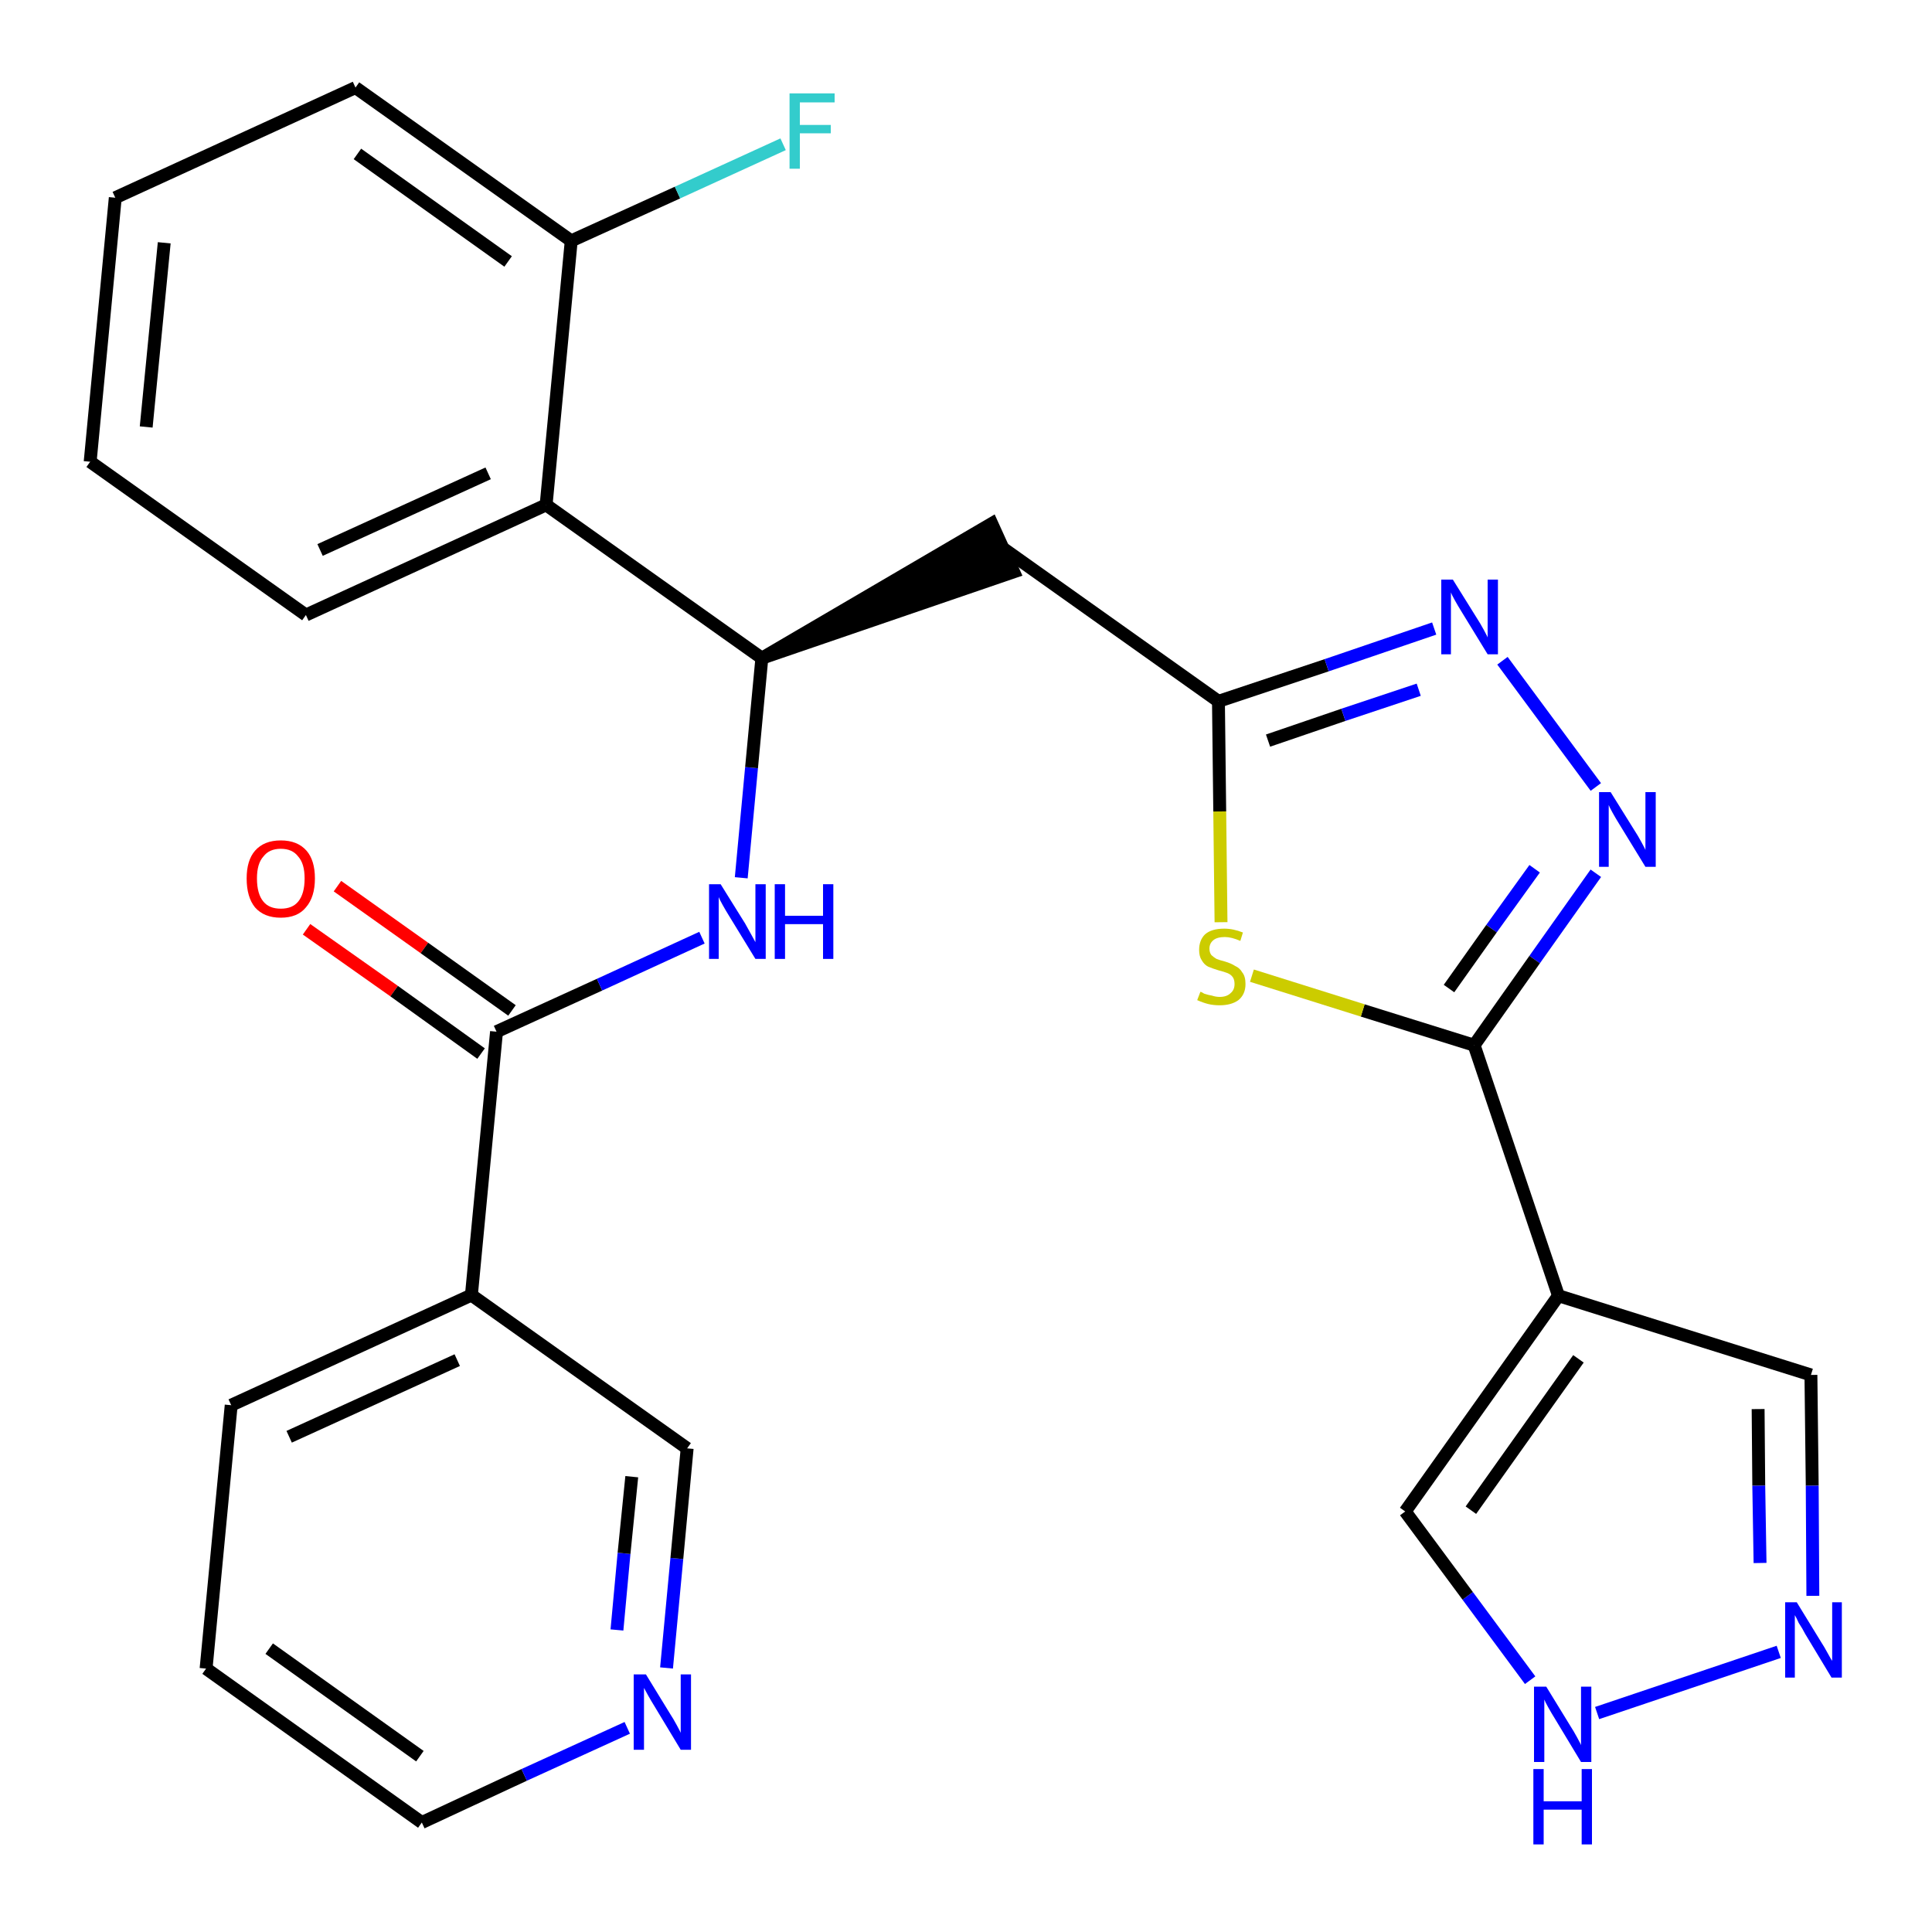 <?xml version='1.0' encoding='iso-8859-1'?>
<svg version='1.1' baseProfile='full'
              xmlns='http://www.w3.org/2000/svg'
                      xmlns:rdkit='http://www.rdkit.org/xml'
                      xmlns:xlink='http://www.w3.org/1999/xlink'
                  xml:space='preserve'
width='300px' height='300px' viewBox='0 0 300 300'>
<!-- END OF HEADER -->
<path class='bond-0 atom-0 atom-1' d='M 47.6,144.3 L 61.2,153.9' style='fill:none;fill-rule:evenodd;stroke:#FF0000;stroke-width:2.0px;stroke-linecap:butt;stroke-linejoin:miter;stroke-opacity:1' />
<path class='bond-0 atom-0 atom-1' d='M 61.2,153.9 L 74.7,163.6' style='fill:none;fill-rule:evenodd;stroke:#000000;stroke-width:2.0px;stroke-linecap:butt;stroke-linejoin:miter;stroke-opacity:1' />
<path class='bond-0 atom-0 atom-1' d='M 52.4,137.6 L 65.9,147.2' style='fill:none;fill-rule:evenodd;stroke:#FF0000;stroke-width:2.0px;stroke-linecap:butt;stroke-linejoin:miter;stroke-opacity:1' />
<path class='bond-0 atom-0 atom-1' d='M 65.9,147.2 L 79.5,156.9' style='fill:none;fill-rule:evenodd;stroke:#000000;stroke-width:2.0px;stroke-linecap:butt;stroke-linejoin:miter;stroke-opacity:1' />
<path class='bond-1 atom-1 atom-2' d='M 77.1,160.2 L 93.1,152.9' style='fill:none;fill-rule:evenodd;stroke:#000000;stroke-width:2.0px;stroke-linecap:butt;stroke-linejoin:miter;stroke-opacity:1' />
<path class='bond-1 atom-1 atom-2' d='M 93.1,152.9 L 109.0,145.6' style='fill:none;fill-rule:evenodd;stroke:#0000FF;stroke-width:2.0px;stroke-linecap:butt;stroke-linejoin:miter;stroke-opacity:1' />
<path class='bond-21 atom-1 atom-22' d='M 77.1,160.2 L 73.2,201.1' style='fill:none;fill-rule:evenodd;stroke:#000000;stroke-width:2.0px;stroke-linecap:butt;stroke-linejoin:miter;stroke-opacity:1' />
<path class='bond-2 atom-2 atom-3' d='M 115.1,136.3 L 116.7,119.2' style='fill:none;fill-rule:evenodd;stroke:#0000FF;stroke-width:2.0px;stroke-linecap:butt;stroke-linejoin:miter;stroke-opacity:1' />
<path class='bond-2 atom-2 atom-3' d='M 116.7,119.2 L 118.3,102.2' style='fill:none;fill-rule:evenodd;stroke:#000000;stroke-width:2.0px;stroke-linecap:butt;stroke-linejoin:miter;stroke-opacity:1' />
<path class='bond-3 atom-3 atom-4' d='M 118.3,102.2 L 157.4,88.8 L 154.0,81.3 Z' style='fill:#000000;fill-rule:evenodd;fill-opacity:1;stroke:#000000;stroke-width:2.0px;stroke-linecap:butt;stroke-linejoin:miter;stroke-opacity:1;' />
<path class='bond-14 atom-3 atom-15' d='M 118.3,102.2 L 84.8,78.4' style='fill:none;fill-rule:evenodd;stroke:#000000;stroke-width:2.0px;stroke-linecap:butt;stroke-linejoin:miter;stroke-opacity:1' />
<path class='bond-4 atom-4 atom-5' d='M 155.7,85.1 L 189.2,108.9' style='fill:none;fill-rule:evenodd;stroke:#000000;stroke-width:2.0px;stroke-linecap:butt;stroke-linejoin:miter;stroke-opacity:1' />
<path class='bond-5 atom-5 atom-6' d='M 189.2,108.9 L 206.0,103.3' style='fill:none;fill-rule:evenodd;stroke:#000000;stroke-width:2.0px;stroke-linecap:butt;stroke-linejoin:miter;stroke-opacity:1' />
<path class='bond-5 atom-5 atom-6' d='M 206.0,103.3 L 222.7,97.6' style='fill:none;fill-rule:evenodd;stroke:#0000FF;stroke-width:2.0px;stroke-linecap:butt;stroke-linejoin:miter;stroke-opacity:1' />
<path class='bond-5 atom-5 atom-6' d='M 196.9,115.0 L 208.6,111.0' style='fill:none;fill-rule:evenodd;stroke:#000000;stroke-width:2.0px;stroke-linecap:butt;stroke-linejoin:miter;stroke-opacity:1' />
<path class='bond-5 atom-5 atom-6' d='M 208.6,111.0 L 220.3,107.1' style='fill:none;fill-rule:evenodd;stroke:#0000FF;stroke-width:2.0px;stroke-linecap:butt;stroke-linejoin:miter;stroke-opacity:1' />
<path class='bond-27 atom-14 atom-5' d='M 189.6,143.2 L 189.4,126.0' style='fill:none;fill-rule:evenodd;stroke:#CCCC00;stroke-width:2.0px;stroke-linecap:butt;stroke-linejoin:miter;stroke-opacity:1' />
<path class='bond-27 atom-14 atom-5' d='M 189.4,126.0 L 189.2,108.9' style='fill:none;fill-rule:evenodd;stroke:#000000;stroke-width:2.0px;stroke-linecap:butt;stroke-linejoin:miter;stroke-opacity:1' />
<path class='bond-6 atom-6 atom-7' d='M 233.3,102.6 L 247.8,122.2' style='fill:none;fill-rule:evenodd;stroke:#0000FF;stroke-width:2.0px;stroke-linecap:butt;stroke-linejoin:miter;stroke-opacity:1' />
<path class='bond-7 atom-7 atom-8' d='M 247.8,135.6 L 238.3,149.0' style='fill:none;fill-rule:evenodd;stroke:#0000FF;stroke-width:2.0px;stroke-linecap:butt;stroke-linejoin:miter;stroke-opacity:1' />
<path class='bond-7 atom-7 atom-8' d='M 238.3,149.0 L 228.9,162.3' style='fill:none;fill-rule:evenodd;stroke:#000000;stroke-width:2.0px;stroke-linecap:butt;stroke-linejoin:miter;stroke-opacity:1' />
<path class='bond-7 atom-7 atom-8' d='M 238.3,134.9 L 231.6,144.2' style='fill:none;fill-rule:evenodd;stroke:#0000FF;stroke-width:2.0px;stroke-linecap:butt;stroke-linejoin:miter;stroke-opacity:1' />
<path class='bond-7 atom-7 atom-8' d='M 231.6,144.2 L 225.0,153.5' style='fill:none;fill-rule:evenodd;stroke:#000000;stroke-width:2.0px;stroke-linecap:butt;stroke-linejoin:miter;stroke-opacity:1' />
<path class='bond-8 atom-8 atom-9' d='M 228.9,162.3 L 242.0,201.2' style='fill:none;fill-rule:evenodd;stroke:#000000;stroke-width:2.0px;stroke-linecap:butt;stroke-linejoin:miter;stroke-opacity:1' />
<path class='bond-13 atom-8 atom-14' d='M 228.9,162.3 L 211.6,156.9' style='fill:none;fill-rule:evenodd;stroke:#000000;stroke-width:2.0px;stroke-linecap:butt;stroke-linejoin:miter;stroke-opacity:1' />
<path class='bond-13 atom-8 atom-14' d='M 211.6,156.9 L 194.4,151.5' style='fill:none;fill-rule:evenodd;stroke:#CCCC00;stroke-width:2.0px;stroke-linecap:butt;stroke-linejoin:miter;stroke-opacity:1' />
<path class='bond-9 atom-9 atom-10' d='M 242.0,201.2 L 281.2,213.5' style='fill:none;fill-rule:evenodd;stroke:#000000;stroke-width:2.0px;stroke-linecap:butt;stroke-linejoin:miter;stroke-opacity:1' />
<path class='bond-30 atom-13 atom-9' d='M 218.2,234.7 L 242.0,201.2' style='fill:none;fill-rule:evenodd;stroke:#000000;stroke-width:2.0px;stroke-linecap:butt;stroke-linejoin:miter;stroke-opacity:1' />
<path class='bond-30 atom-13 atom-9' d='M 228.4,234.5 L 245.1,211.0' style='fill:none;fill-rule:evenodd;stroke:#000000;stroke-width:2.0px;stroke-linecap:butt;stroke-linejoin:miter;stroke-opacity:1' />
<path class='bond-10 atom-10 atom-11' d='M 281.2,213.5 L 281.4,230.7' style='fill:none;fill-rule:evenodd;stroke:#000000;stroke-width:2.0px;stroke-linecap:butt;stroke-linejoin:miter;stroke-opacity:1' />
<path class='bond-10 atom-10 atom-11' d='M 281.4,230.7 L 281.5,247.8' style='fill:none;fill-rule:evenodd;stroke:#0000FF;stroke-width:2.0px;stroke-linecap:butt;stroke-linejoin:miter;stroke-opacity:1' />
<path class='bond-10 atom-10 atom-11' d='M 273.0,218.8 L 273.1,230.7' style='fill:none;fill-rule:evenodd;stroke:#000000;stroke-width:2.0px;stroke-linecap:butt;stroke-linejoin:miter;stroke-opacity:1' />
<path class='bond-10 atom-10 atom-11' d='M 273.1,230.7 L 273.3,242.7' style='fill:none;fill-rule:evenodd;stroke:#0000FF;stroke-width:2.0px;stroke-linecap:butt;stroke-linejoin:miter;stroke-opacity:1' />
<path class='bond-11 atom-11 atom-12' d='M 276.2,256.5 L 248.0,266.0' style='fill:none;fill-rule:evenodd;stroke:#0000FF;stroke-width:2.0px;stroke-linecap:butt;stroke-linejoin:miter;stroke-opacity:1' />
<path class='bond-12 atom-12 atom-13' d='M 237.6,260.9 L 227.9,247.8' style='fill:none;fill-rule:evenodd;stroke:#0000FF;stroke-width:2.0px;stroke-linecap:butt;stroke-linejoin:miter;stroke-opacity:1' />
<path class='bond-12 atom-12 atom-13' d='M 227.9,247.8 L 218.2,234.7' style='fill:none;fill-rule:evenodd;stroke:#000000;stroke-width:2.0px;stroke-linecap:butt;stroke-linejoin:miter;stroke-opacity:1' />
<path class='bond-15 atom-15 atom-16' d='M 84.8,78.4 L 47.5,95.5' style='fill:none;fill-rule:evenodd;stroke:#000000;stroke-width:2.0px;stroke-linecap:butt;stroke-linejoin:miter;stroke-opacity:1' />
<path class='bond-15 atom-15 atom-16' d='M 75.8,73.5 L 49.7,85.4' style='fill:none;fill-rule:evenodd;stroke:#000000;stroke-width:2.0px;stroke-linecap:butt;stroke-linejoin:miter;stroke-opacity:1' />
<path class='bond-28 atom-20 atom-15' d='M 88.7,37.4 L 84.8,78.4' style='fill:none;fill-rule:evenodd;stroke:#000000;stroke-width:2.0px;stroke-linecap:butt;stroke-linejoin:miter;stroke-opacity:1' />
<path class='bond-16 atom-16 atom-17' d='M 47.5,95.5 L 14.0,71.7' style='fill:none;fill-rule:evenodd;stroke:#000000;stroke-width:2.0px;stroke-linecap:butt;stroke-linejoin:miter;stroke-opacity:1' />
<path class='bond-17 atom-17 atom-18' d='M 14.0,71.7 L 17.9,30.7' style='fill:none;fill-rule:evenodd;stroke:#000000;stroke-width:2.0px;stroke-linecap:butt;stroke-linejoin:miter;stroke-opacity:1' />
<path class='bond-17 atom-17 atom-18' d='M 22.7,66.3 L 25.5,37.7' style='fill:none;fill-rule:evenodd;stroke:#000000;stroke-width:2.0px;stroke-linecap:butt;stroke-linejoin:miter;stroke-opacity:1' />
<path class='bond-18 atom-18 atom-19' d='M 17.9,30.7 L 55.2,13.6' style='fill:none;fill-rule:evenodd;stroke:#000000;stroke-width:2.0px;stroke-linecap:butt;stroke-linejoin:miter;stroke-opacity:1' />
<path class='bond-19 atom-19 atom-20' d='M 55.2,13.6 L 88.7,37.4' style='fill:none;fill-rule:evenodd;stroke:#000000;stroke-width:2.0px;stroke-linecap:butt;stroke-linejoin:miter;stroke-opacity:1' />
<path class='bond-19 atom-19 atom-20' d='M 55.5,23.9 L 78.9,40.6' style='fill:none;fill-rule:evenodd;stroke:#000000;stroke-width:2.0px;stroke-linecap:butt;stroke-linejoin:miter;stroke-opacity:1' />
<path class='bond-20 atom-20 atom-21' d='M 88.7,37.4 L 105.2,29.9' style='fill:none;fill-rule:evenodd;stroke:#000000;stroke-width:2.0px;stroke-linecap:butt;stroke-linejoin:miter;stroke-opacity:1' />
<path class='bond-20 atom-20 atom-21' d='M 105.2,29.9 L 121.6,22.4' style='fill:none;fill-rule:evenodd;stroke:#33CCCC;stroke-width:2.0px;stroke-linecap:butt;stroke-linejoin:miter;stroke-opacity:1' />
<path class='bond-22 atom-22 atom-23' d='M 73.2,201.1 L 35.9,218.2' style='fill:none;fill-rule:evenodd;stroke:#000000;stroke-width:2.0px;stroke-linecap:butt;stroke-linejoin:miter;stroke-opacity:1' />
<path class='bond-22 atom-22 atom-23' d='M 71.0,211.2 L 44.9,223.1' style='fill:none;fill-rule:evenodd;stroke:#000000;stroke-width:2.0px;stroke-linecap:butt;stroke-linejoin:miter;stroke-opacity:1' />
<path class='bond-29 atom-27 atom-22' d='M 106.7,224.9 L 73.2,201.1' style='fill:none;fill-rule:evenodd;stroke:#000000;stroke-width:2.0px;stroke-linecap:butt;stroke-linejoin:miter;stroke-opacity:1' />
<path class='bond-23 atom-23 atom-24' d='M 35.9,218.2 L 32.0,259.1' style='fill:none;fill-rule:evenodd;stroke:#000000;stroke-width:2.0px;stroke-linecap:butt;stroke-linejoin:miter;stroke-opacity:1' />
<path class='bond-24 atom-24 atom-25' d='M 32.0,259.1 L 65.5,283.0' style='fill:none;fill-rule:evenodd;stroke:#000000;stroke-width:2.0px;stroke-linecap:butt;stroke-linejoin:miter;stroke-opacity:1' />
<path class='bond-24 atom-24 atom-25' d='M 41.8,256.0 L 65.2,272.7' style='fill:none;fill-rule:evenodd;stroke:#000000;stroke-width:2.0px;stroke-linecap:butt;stroke-linejoin:miter;stroke-opacity:1' />
<path class='bond-25 atom-25 atom-26' d='M 65.5,283.0 L 81.4,275.6' style='fill:none;fill-rule:evenodd;stroke:#000000;stroke-width:2.0px;stroke-linecap:butt;stroke-linejoin:miter;stroke-opacity:1' />
<path class='bond-25 atom-25 atom-26' d='M 81.4,275.6 L 97.4,268.3' style='fill:none;fill-rule:evenodd;stroke:#0000FF;stroke-width:2.0px;stroke-linecap:butt;stroke-linejoin:miter;stroke-opacity:1' />
<path class='bond-26 atom-26 atom-27' d='M 103.5,259.0 L 105.1,242.0' style='fill:none;fill-rule:evenodd;stroke:#0000FF;stroke-width:2.0px;stroke-linecap:butt;stroke-linejoin:miter;stroke-opacity:1' />
<path class='bond-26 atom-26 atom-27' d='M 105.1,242.0 L 106.7,224.9' style='fill:none;fill-rule:evenodd;stroke:#000000;stroke-width:2.0px;stroke-linecap:butt;stroke-linejoin:miter;stroke-opacity:1' />
<path class='bond-26 atom-26 atom-27' d='M 95.8,253.1 L 96.9,241.2' style='fill:none;fill-rule:evenodd;stroke:#0000FF;stroke-width:2.0px;stroke-linecap:butt;stroke-linejoin:miter;stroke-opacity:1' />
<path class='bond-26 atom-26 atom-27' d='M 96.9,241.2 L 98.1,229.3' style='fill:none;fill-rule:evenodd;stroke:#000000;stroke-width:2.0px;stroke-linecap:butt;stroke-linejoin:miter;stroke-opacity:1' />
<path  class='atom-0' d='M 38.3 136.4
Q 38.3 133.6, 39.6 132.1
Q 41.0 130.5, 43.6 130.5
Q 46.2 130.5, 47.6 132.1
Q 48.9 133.6, 48.9 136.4
Q 48.9 139.3, 47.5 140.9
Q 46.2 142.5, 43.6 142.5
Q 41.0 142.5, 39.6 140.9
Q 38.3 139.3, 38.3 136.4
M 43.6 141.1
Q 45.4 141.1, 46.3 140.0
Q 47.3 138.8, 47.3 136.4
Q 47.3 134.1, 46.3 133.0
Q 45.4 131.8, 43.6 131.8
Q 41.8 131.8, 40.9 133.0
Q 39.9 134.1, 39.9 136.4
Q 39.9 138.8, 40.9 140.0
Q 41.8 141.1, 43.6 141.1
' fill='#FF0000'/>
<path  class='atom-2' d='M 111.9 137.3
L 115.7 143.4
Q 116.1 144.1, 116.7 145.2
Q 117.3 146.3, 117.3 146.3
L 117.3 137.3
L 118.9 137.3
L 118.9 148.9
L 117.3 148.9
L 113.2 142.2
Q 112.7 141.4, 112.2 140.5
Q 111.7 139.6, 111.6 139.3
L 111.6 148.9
L 110.1 148.9
L 110.1 137.3
L 111.9 137.3
' fill='#0000FF'/>
<path  class='atom-2' d='M 120.3 137.3
L 121.9 137.3
L 121.9 142.2
L 127.8 142.2
L 127.8 137.3
L 129.4 137.3
L 129.4 148.9
L 127.8 148.9
L 127.8 143.5
L 121.9 143.5
L 121.9 148.9
L 120.3 148.9
L 120.3 137.3
' fill='#0000FF'/>
<path  class='atom-6' d='M 225.6 90.0
L 229.4 96.1
Q 229.8 96.7, 230.4 97.8
Q 231.0 98.9, 231.0 99.0
L 231.0 90.0
L 232.6 90.0
L 232.6 101.6
L 231.0 101.6
L 226.9 94.9
Q 226.4 94.1, 225.9 93.2
Q 225.4 92.3, 225.3 92.0
L 225.3 101.6
L 223.8 101.6
L 223.8 90.0
L 225.6 90.0
' fill='#0000FF'/>
<path  class='atom-7' d='M 250.1 123.0
L 253.9 129.1
Q 254.3 129.7, 254.9 130.8
Q 255.5 131.9, 255.5 132.0
L 255.5 123.0
L 257.1 123.0
L 257.1 134.6
L 255.5 134.6
L 251.4 127.9
Q 250.9 127.1, 250.4 126.2
Q 249.9 125.3, 249.8 125.0
L 249.8 134.6
L 248.3 134.6
L 248.3 123.0
L 250.1 123.0
' fill='#0000FF'/>
<path  class='atom-11' d='M 279.0 248.8
L 282.8 255.0
Q 283.2 255.6, 283.8 256.7
Q 284.4 257.8, 284.5 257.9
L 284.5 248.8
L 286.0 248.8
L 286.0 260.5
L 284.4 260.5
L 280.3 253.7
Q 279.9 252.9, 279.3 252.0
Q 278.9 251.1, 278.7 250.8
L 278.7 260.5
L 277.2 260.5
L 277.2 248.8
L 279.0 248.8
' fill='#0000FF'/>
<path  class='atom-12' d='M 240.1 261.9
L 243.9 268.1
Q 244.3 268.7, 244.9 269.8
Q 245.5 270.9, 245.5 271.0
L 245.5 261.9
L 247.1 261.9
L 247.1 273.6
L 245.5 273.6
L 241.4 266.8
Q 240.9 266.0, 240.4 265.1
Q 239.9 264.2, 239.8 263.9
L 239.8 273.6
L 238.2 273.6
L 238.2 261.9
L 240.1 261.9
' fill='#0000FF'/>
<path  class='atom-12' d='M 238.1 274.7
L 239.7 274.7
L 239.7 279.7
L 245.6 279.7
L 245.6 274.7
L 247.2 274.7
L 247.2 286.4
L 245.6 286.4
L 245.6 281.0
L 239.7 281.0
L 239.7 286.4
L 238.1 286.4
L 238.1 274.7
' fill='#0000FF'/>
<path  class='atom-14' d='M 186.4 154.0
Q 186.5 154.0, 187.0 154.3
Q 187.6 154.5, 188.2 154.6
Q 188.8 154.8, 189.4 154.8
Q 190.5 154.8, 191.1 154.2
Q 191.7 153.7, 191.7 152.8
Q 191.7 152.1, 191.4 151.7
Q 191.1 151.3, 190.6 151.1
Q 190.1 150.9, 189.3 150.7
Q 188.3 150.4, 187.6 150.1
Q 187.0 149.8, 186.6 149.1
Q 186.2 148.5, 186.2 147.5
Q 186.2 146.0, 187.1 145.1
Q 188.1 144.2, 190.1 144.2
Q 191.5 144.2, 193.0 144.8
L 192.6 146.1
Q 191.2 145.5, 190.2 145.5
Q 189.0 145.5, 188.4 146.0
Q 187.8 146.5, 187.8 147.3
Q 187.8 147.9, 188.1 148.3
Q 188.4 148.6, 188.9 148.9
Q 189.4 149.1, 190.2 149.3
Q 191.2 149.6, 191.8 150.0
Q 192.5 150.3, 192.9 151.0
Q 193.4 151.6, 193.4 152.8
Q 193.4 154.4, 192.3 155.3
Q 191.2 156.1, 189.4 156.1
Q 188.4 156.1, 187.6 155.9
Q 186.8 155.7, 185.9 155.3
L 186.4 154.0
' fill='#CCCC00'/>
<path  class='atom-21' d='M 122.6 14.5
L 129.6 14.5
L 129.6 15.9
L 124.2 15.9
L 124.2 19.4
L 129.0 19.4
L 129.0 20.7
L 124.2 20.7
L 124.2 26.2
L 122.6 26.2
L 122.6 14.5
' fill='#33CCCC'/>
<path  class='atom-26' d='M 100.3 260.0
L 104.1 266.2
Q 104.5 266.8, 105.1 267.9
Q 105.7 269.0, 105.7 269.1
L 105.7 260.0
L 107.3 260.0
L 107.3 271.7
L 105.7 271.7
L 101.6 264.9
Q 101.1 264.1, 100.6 263.2
Q 100.1 262.3, 100.0 262.1
L 100.0 271.7
L 98.4 271.7
L 98.4 260.0
L 100.3 260.0
' fill='#0000FF'/>
</svg>
